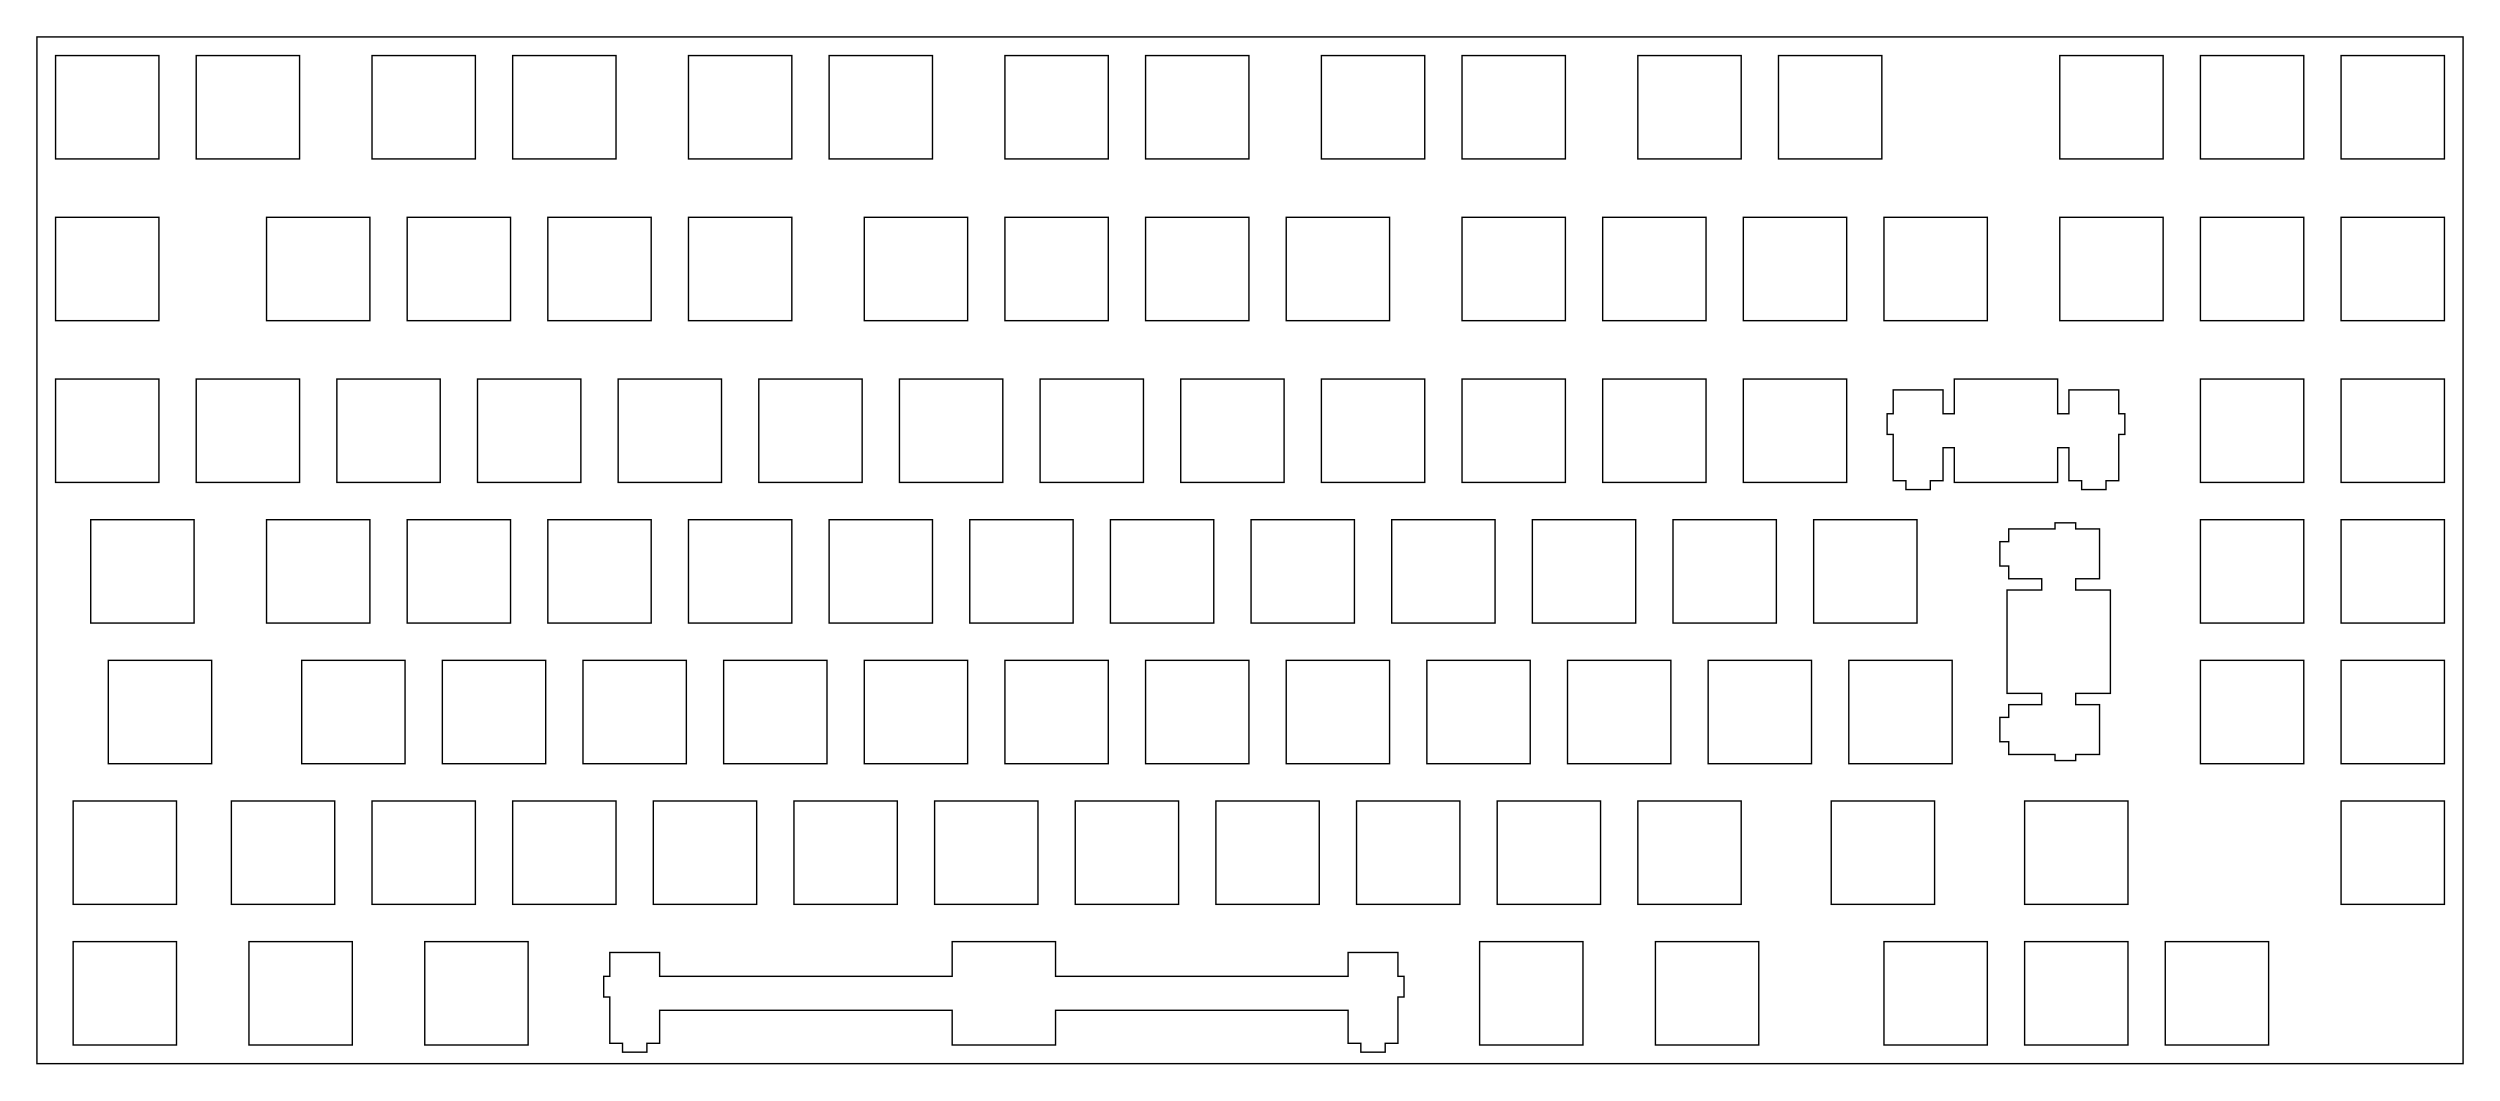 <?xml version="1.0" encoding="UTF-8"?>
<!-- Generated by SVGo -->
<svg width="338.615mm" height="149.067mm" viewBox="0.000 0.000 338.615 149.067" xmlns="http://www.w3.org/2000/svg" xmlns:xlink="http://www.w3.org/1999/xlink"><script xmlns=""/><script xmlns=""/>
<polygon points="333.614,144.067 5.001,144.067 5.001,5.001 333.614,5.001" style="fill:none;stroke-width:0.05mm;stroke:black"/>
<polygon points="128.968,127.540 128.968,132.240 89.344,132.240 89.344,129.009 82.594,129.009 82.594,132.240 81.769,132.240 81.769,135.041 82.594,135.041 82.594,141.311 84.319,141.311 84.319,142.511 87.619,142.511 87.619,141.311 89.344,141.311 89.344,136.841 128.968,136.841 128.968,141.541 142.969,141.541 142.969,136.841 182.594,136.841 182.594,141.311 184.319,141.311 184.319,142.511 187.619,142.511 187.619,141.311 189.344,141.311 189.344,135.041 190.169,135.041 190.169,132.240 189.344,132.240 189.344,129.009 182.594,129.009 182.594,132.240 142.969,132.240 142.969,127.540" style="fill:none;stroke-width:0.05mm;stroke:black"/>
<polygon points="9.907,127.540 9.907,141.541 23.907,141.541 23.907,127.540" style="fill:none;stroke-width:0.05mm;stroke:black"/>
<polygon points="33.719,127.540 33.719,141.541 47.719,141.541 47.719,127.540" style="fill:none;stroke-width:0.05mm;stroke:black"/>
<polygon points="57.532,127.540 57.532,141.541 71.532,141.541 71.532,127.540" style="fill:none;stroke-width:0.05mm;stroke:black"/>
<polygon points="200.407,127.540 200.407,141.541 214.407,141.541 214.407,127.540" style="fill:none;stroke-width:0.05mm;stroke:black"/>
<polygon points="224.219,127.540 224.219,141.541 238.219,141.541 238.219,127.540" style="fill:none;stroke-width:0.05mm;stroke:black"/>
<polygon points="255.176,127.540 255.176,141.541 269.176,141.541 269.176,127.540" style="fill:none;stroke-width:0.05mm;stroke:black"/>
<polygon points="274.226,127.540 274.226,141.541 288.226,141.541 288.226,127.540" style="fill:none;stroke-width:0.05mm;stroke:black"/>
<polygon points="293.276,127.540 293.276,141.541 307.276,141.541 307.276,127.540" style="fill:none;stroke-width:0.05mm;stroke:black"/>
<polygon points="9.907,108.491 9.907,122.491 23.907,122.491 23.907,108.491" style="fill:none;stroke-width:0.05mm;stroke:black"/>
<polygon points="31.338,108.491 31.338,122.491 45.338,122.491 45.338,108.491" style="fill:none;stroke-width:0.05mm;stroke:black"/>
<polygon points="50.388,108.491 50.388,122.491 64.388,122.491 64.388,108.491" style="fill:none;stroke-width:0.05mm;stroke:black"/>
<polygon points="69.438,108.491 69.438,122.491 83.438,122.491 83.438,108.491" style="fill:none;stroke-width:0.05mm;stroke:black"/>
<polygon points="88.488,108.491 88.488,122.491 102.488,122.491 102.488,108.491" style="fill:none;stroke-width:0.05mm;stroke:black"/>
<polygon points="107.538,108.491 107.538,122.491 121.538,122.491 121.538,108.491" style="fill:none;stroke-width:0.05mm;stroke:black"/>
<polygon points="126.588,108.491 126.588,122.491 140.588,122.491 140.588,108.491" style="fill:none;stroke-width:0.05mm;stroke:black"/>
<polygon points="145.638,108.491 145.638,122.491 159.638,122.491 159.638,108.491" style="fill:none;stroke-width:0.05mm;stroke:black"/>
<polygon points="164.688,108.491 164.688,122.491 178.688,122.491 178.688,108.491" style="fill:none;stroke-width:0.05mm;stroke:black"/>
<polygon points="183.738,108.491 183.738,122.491 197.738,122.491 197.738,108.491" style="fill:none;stroke-width:0.05mm;stroke:black"/>
<polygon points="202.788,108.491 202.788,122.491 216.788,122.491 216.788,108.491" style="fill:none;stroke-width:0.05mm;stroke:black"/>
<polygon points="221.838,108.491 221.838,122.491 235.838,122.491 235.838,108.491" style="fill:none;stroke-width:0.05mm;stroke:black"/>
<polygon points="248.032,108.491 248.032,122.491 262.032,122.491 262.032,108.491" style="fill:none;stroke-width:0.05mm;stroke:black"/>
<polygon points="274.226,108.491 274.226,122.491 288.226,122.491 288.226,108.491" style="fill:none;stroke-width:0.05mm;stroke:black"/>
<polygon points="317.088,108.491 317.088,122.491 331.088,122.491 331.088,108.491" style="fill:none;stroke-width:0.05mm;stroke:black"/>
<polygon points="14.669,89.441 14.669,103.441 28.669,103.441 28.669,89.441" style="fill:none;stroke-width:0.05mm;stroke:black"/>
<polygon points="40.863,89.441 40.863,103.441 54.863,103.441 54.863,89.441" style="fill:none;stroke-width:0.05mm;stroke:black"/>
<polygon points="59.913,89.441 59.913,103.441 73.913,103.441 73.913,89.441" style="fill:none;stroke-width:0.05mm;stroke:black"/>
<polygon points="78.963,89.441 78.963,103.441 92.963,103.441 92.963,89.441" style="fill:none;stroke-width:0.05mm;stroke:black"/>
<polygon points="98.013,89.441 98.013,103.441 112.013,103.441 112.013,89.441" style="fill:none;stroke-width:0.05mm;stroke:black"/>
<polygon points="117.063,89.441 117.063,103.441 131.063,103.441 131.063,89.441" style="fill:none;stroke-width:0.05mm;stroke:black"/>
<polygon points="136.113,89.441 136.113,103.441 150.113,103.441 150.113,89.441" style="fill:none;stroke-width:0.05mm;stroke:black"/>
<polygon points="155.163,89.441 155.163,103.441 169.163,103.441 169.163,89.441" style="fill:none;stroke-width:0.05mm;stroke:black"/>
<polygon points="174.213,89.441 174.213,103.441 188.213,103.441 188.213,89.441" style="fill:none;stroke-width:0.05mm;stroke:black"/>
<polygon points="193.263,89.441 193.263,103.441 207.263,103.441 207.263,89.441" style="fill:none;stroke-width:0.05mm;stroke:black"/>
<polygon points="212.313,89.441 212.313,103.441 226.313,103.441 226.313,89.441" style="fill:none;stroke-width:0.05mm;stroke:black"/>
<polygon points="231.363,89.441 231.363,103.441 245.363,103.441 245.363,89.441" style="fill:none;stroke-width:0.05mm;stroke:black"/>
<polygon points="250.413,89.441 250.413,103.441 264.413,103.441 264.413,89.441" style="fill:none;stroke-width:0.05mm;stroke:black"/>
<polygon points="298.038,89.441 298.038,103.441 312.038,103.441 312.038,89.441" style="fill:none;stroke-width:0.05mm;stroke:black"/>
<polygon points="317.088,89.441 317.088,103.441 331.088,103.441 331.088,89.441" style="fill:none;stroke-width:0.05mm;stroke:black"/>
<polygon points="278.344,70.816 278.344,71.641 272.074,71.641 272.074,73.366 270.874,73.366 270.874,76.666 272.074,76.666 272.074,78.391 276.544,78.391 276.544,79.916 271.844,79.916 271.844,93.916 276.544,93.916 276.544,95.441 272.074,95.441 272.074,97.166 270.874,97.166 270.874,100.466 272.074,100.466 272.074,102.191 278.344,102.191 278.344,103.016 281.144,103.016 281.144,102.191 284.374,102.191 284.374,95.441 281.144,95.441 281.144,93.916 285.844,93.916 285.844,79.916 281.144,79.916 281.144,78.391 284.374,78.391 284.374,71.641 281.144,71.641 281.144,70.816" style="fill:none;stroke-width:0.05mm;stroke:black"/>
<polygon points="12.288,70.391 12.288,84.391 26.288,84.391 26.288,70.391" style="fill:none;stroke-width:0.05mm;stroke:black"/>
<polygon points="36.101,70.391 36.101,84.391 50.101,84.391 50.101,70.391" style="fill:none;stroke-width:0.05mm;stroke:black"/>
<polygon points="55.151,70.391 55.151,84.391 69.151,84.391 69.151,70.391" style="fill:none;stroke-width:0.05mm;stroke:black"/>
<polygon points="74.201,70.391 74.201,84.391 88.201,84.391 88.201,70.391" style="fill:none;stroke-width:0.05mm;stroke:black"/>
<polygon points="93.251,70.391 93.251,84.391 107.251,84.391 107.251,70.391" style="fill:none;stroke-width:0.05mm;stroke:black"/>
<polygon points="112.301,70.391 112.301,84.391 126.301,84.391 126.301,70.391" style="fill:none;stroke-width:0.05mm;stroke:black"/>
<polygon points="131.351,70.391 131.351,84.391 145.351,84.391 145.351,70.391" style="fill:none;stroke-width:0.05mm;stroke:black"/>
<polygon points="150.401,70.391 150.401,84.391 164.401,84.391 164.401,70.391" style="fill:none;stroke-width:0.05mm;stroke:black"/>
<polygon points="169.451,70.391 169.451,84.391 183.451,84.391 183.451,70.391" style="fill:none;stroke-width:0.05mm;stroke:black"/>
<polygon points="188.501,70.391 188.501,84.391 202.501,84.391 202.501,70.391" style="fill:none;stroke-width:0.05mm;stroke:black"/>
<polygon points="207.551,70.391 207.551,84.391 221.551,84.391 221.551,70.391" style="fill:none;stroke-width:0.05mm;stroke:black"/>
<polygon points="226.601,70.391 226.601,84.391 240.601,84.391 240.601,70.391" style="fill:none;stroke-width:0.05mm;stroke:black"/>
<polygon points="245.651,70.391 245.651,84.391 259.650,84.391 259.650,70.391" style="fill:none;stroke-width:0.05mm;stroke:black"/>
<polygon points="298.038,70.391 298.038,84.391 312.038,84.391 312.038,70.391" style="fill:none;stroke-width:0.05mm;stroke:black"/>
<polygon points="317.088,70.391 317.088,84.391 331.088,84.391 331.088,70.391" style="fill:none;stroke-width:0.05mm;stroke:black"/>
<polygon points="264.701,51.340 264.701,56.041 263.176,56.041 263.176,52.810 256.426,52.810 256.426,56.041 255.601,56.041 255.601,58.840 256.426,58.840 256.426,65.111 258.150,65.111 258.150,66.311 261.451,66.311 261.451,65.111 263.176,65.111 263.176,60.640 264.701,60.640 264.701,65.341 278.701,65.341 278.701,60.640 280.226,60.640 280.226,65.111 281.951,65.111 281.951,66.311 285.251,66.311 285.251,65.111 286.976,65.111 286.976,58.840 287.801,58.840 287.801,56.041 286.976,56.041 286.976,52.810 280.226,52.810 280.226,56.041 278.701,56.041 278.701,51.340" style="fill:none;stroke-width:0.05mm;stroke:black"/>
<polygon points="7.526,51.340 7.526,65.341 21.526,65.341 21.526,51.340" style="fill:none;stroke-width:0.05mm;stroke:black"/>
<polygon points="26.576,51.340 26.576,65.341 40.576,65.341 40.576,51.340" style="fill:none;stroke-width:0.05mm;stroke:black"/>
<polygon points="45.626,51.340 45.626,65.341 59.626,65.341 59.626,51.340" style="fill:none;stroke-width:0.05mm;stroke:black"/>
<polygon points="64.676,51.340 64.676,65.341 78.676,65.341 78.676,51.340" style="fill:none;stroke-width:0.05mm;stroke:black"/>
<polygon points="83.726,51.340 83.726,65.341 97.726,65.341 97.726,51.340" style="fill:none;stroke-width:0.05mm;stroke:black"/>
<polygon points="102.775,51.340 102.775,65.341 116.775,65.341 116.775,51.340" style="fill:none;stroke-width:0.05mm;stroke:black"/>
<polygon points="121.825,51.340 121.825,65.341 135.826,65.341 135.826,51.340" style="fill:none;stroke-width:0.05mm;stroke:black"/>
<polygon points="140.876,51.340 140.876,65.341 154.876,65.341 154.876,51.340" style="fill:none;stroke-width:0.05mm;stroke:black"/>
<polygon points="159.926,51.340 159.926,65.341 173.926,65.341 173.926,51.340" style="fill:none;stroke-width:0.05mm;stroke:black"/>
<polygon points="178.976,51.340 178.976,65.341 192.976,65.341 192.976,51.340" style="fill:none;stroke-width:0.05mm;stroke:black"/>
<polygon points="198.026,51.340 198.026,65.341 212.026,65.341 212.026,51.340" style="fill:none;stroke-width:0.05mm;stroke:black"/>
<polygon points="217.076,51.340 217.076,65.341 231.076,65.341 231.076,51.340" style="fill:none;stroke-width:0.05mm;stroke:black"/>
<polygon points="236.126,51.340 236.126,65.341 250.126,65.341 250.126,51.340" style="fill:none;stroke-width:0.05mm;stroke:black"/>
<polygon points="298.038,51.340 298.038,65.341 312.038,65.341 312.038,51.340" style="fill:none;stroke-width:0.05mm;stroke:black"/>
<polygon points="317.088,51.340 317.088,65.341 331.088,65.341 331.088,51.340" style="fill:none;stroke-width:0.05mm;stroke:black"/>
<polygon points="7.526,29.433 7.526,43.433 21.526,43.433 21.526,29.433" style="fill:none;stroke-width:0.05mm;stroke:black"/>
<polygon points="36.101,29.433 36.101,43.433 50.101,43.433 50.101,29.433" style="fill:none;stroke-width:0.05mm;stroke:black"/>
<polygon points="55.151,29.433 55.151,43.433 69.151,43.433 69.151,29.433" style="fill:none;stroke-width:0.05mm;stroke:black"/>
<polygon points="74.201,29.433 74.201,43.433 88.201,43.433 88.201,29.433" style="fill:none;stroke-width:0.05mm;stroke:black"/>
<polygon points="93.251,29.433 93.251,43.433 107.251,43.433 107.251,29.433" style="fill:none;stroke-width:0.05mm;stroke:black"/>
<polygon points="117.063,29.433 117.063,43.433 131.063,43.433 131.063,29.433" style="fill:none;stroke-width:0.05mm;stroke:black"/>
<polygon points="136.113,29.433 136.113,43.433 150.113,43.433 150.113,29.433" style="fill:none;stroke-width:0.05mm;stroke:black"/>
<polygon points="155.163,29.433 155.163,43.433 169.163,43.433 169.163,29.433" style="fill:none;stroke-width:0.05mm;stroke:black"/>
<polygon points="174.213,29.433 174.213,43.433 188.213,43.433 188.213,29.433" style="fill:none;stroke-width:0.05mm;stroke:black"/>
<polygon points="198.026,29.433 198.026,43.433 212.026,43.433 212.026,29.433" style="fill:none;stroke-width:0.05mm;stroke:black"/>
<polygon points="217.076,29.433 217.076,43.433 231.076,43.433 231.076,29.433" style="fill:none;stroke-width:0.05mm;stroke:black"/>
<polygon points="236.126,29.433 236.126,43.433 250.126,43.433 250.126,29.433" style="fill:none;stroke-width:0.05mm;stroke:black"/>
<polygon points="255.176,29.433 255.176,43.433 269.176,43.433 269.176,29.433" style="fill:none;stroke-width:0.05mm;stroke:black"/>
<polygon points="278.988,29.433 278.988,43.433 292.988,43.433 292.988,29.433" style="fill:none;stroke-width:0.05mm;stroke:black"/>
<polygon points="298.038,29.433 298.038,43.433 312.038,43.433 312.038,29.433" style="fill:none;stroke-width:0.05mm;stroke:black"/>
<polygon points="317.088,29.433 317.088,43.433 331.088,43.433 331.088,29.433" style="fill:none;stroke-width:0.05mm;stroke:black"/>
<polygon points="7.526,7.526 7.526,21.526 21.526,21.526 21.526,7.526" style="fill:none;stroke-width:0.05mm;stroke:black"/>
<polygon points="26.576,7.526 26.576,21.526 40.576,21.526 40.576,7.526" style="fill:none;stroke-width:0.05mm;stroke:black"/>
<polygon points="50.388,7.526 50.388,21.526 64.388,21.526 64.388,7.526" style="fill:none;stroke-width:0.05mm;stroke:black"/>
<polygon points="69.438,7.526 69.438,21.526 83.438,21.526 83.438,7.526" style="fill:none;stroke-width:0.05mm;stroke:black"/>
<polygon points="93.251,7.526 93.251,21.526 107.251,21.526 107.251,7.526" style="fill:none;stroke-width:0.05mm;stroke:black"/>
<polygon points="112.301,7.526 112.301,21.526 126.301,21.526 126.301,7.526" style="fill:none;stroke-width:0.05mm;stroke:black"/>
<polygon points="136.113,7.526 136.113,21.526 150.113,21.526 150.113,7.526" style="fill:none;stroke-width:0.05mm;stroke:black"/>
<polygon points="155.163,7.526 155.163,21.526 169.163,21.526 169.163,7.526" style="fill:none;stroke-width:0.05mm;stroke:black"/>
<polygon points="178.976,7.526 178.976,21.526 192.976,21.526 192.976,7.526" style="fill:none;stroke-width:0.05mm;stroke:black"/>
<polygon points="198.026,7.526 198.026,21.526 212.026,21.526 212.026,7.526" style="fill:none;stroke-width:0.05mm;stroke:black"/>
<polygon points="221.838,7.526 221.838,21.526 235.838,21.526 235.838,7.526" style="fill:none;stroke-width:0.05mm;stroke:black"/>
<polygon points="240.888,7.526 240.888,21.526 254.888,21.526 254.888,7.526" style="fill:none;stroke-width:0.05mm;stroke:black"/>
<polygon points="278.988,7.526 278.988,21.526 292.988,21.526 292.988,7.526" style="fill:none;stroke-width:0.05mm;stroke:black"/>
<polygon points="298.038,7.526 298.038,21.526 312.038,21.526 312.038,7.526" style="fill:none;stroke-width:0.05mm;stroke:black"/>
<polygon points="317.088,7.526 317.088,21.526 331.088,21.526 331.088,7.526" style="fill:none;stroke-width:0.05mm;stroke:black"/>
</svg>